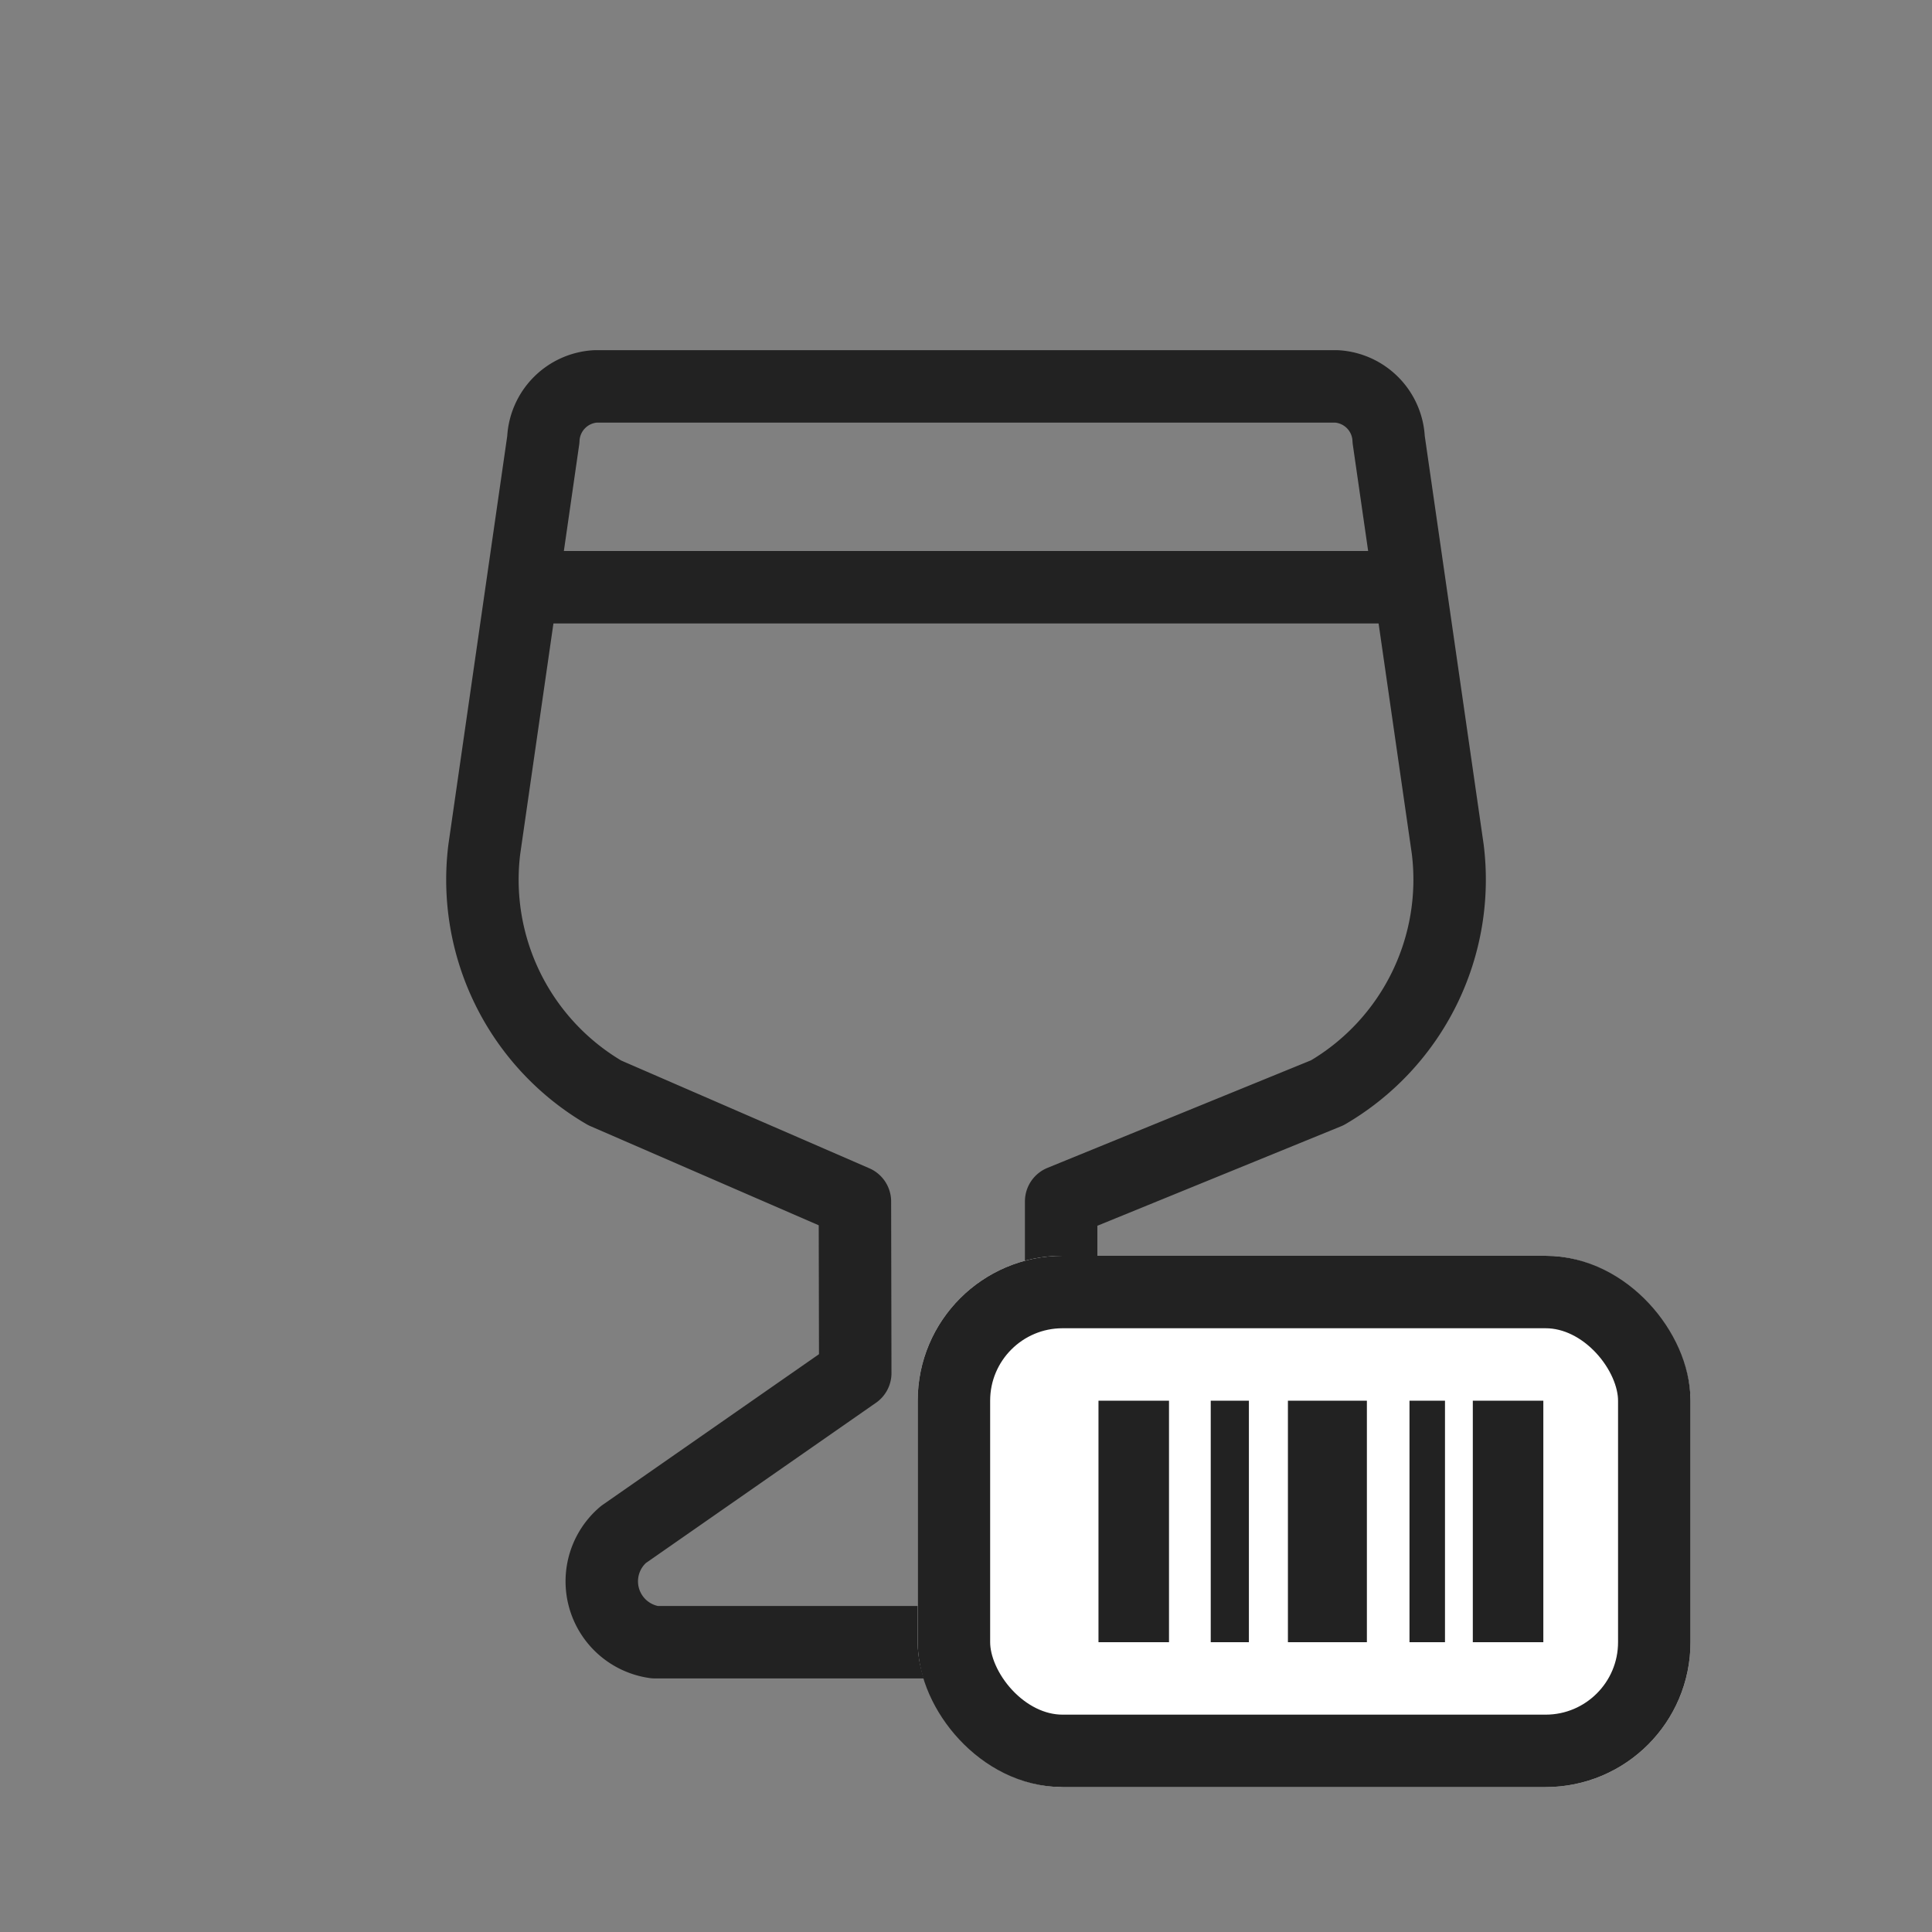 <svg xmlns="http://www.w3.org/2000/svg" width="40" height="40" viewBox="0 0 40 40"><rect x="0" y="0" width="40" height="40" fill="#808080" stroke="none"/><g transform="translate(-299 -190)"><g transform="translate(63 -253)"><rect width="40" height="40" transform="translate(236 443)" fill="none"/><g transform="translate(246 451)"><path d="M7.7,16.876,2.521,14.627A5.111,5.111,0,0,1,.027,9.583L1.249,1.1A1.148,1.148,0,0,1,2.327,0H17.673a1.148,1.148,0,0,1,1.078,1.1l1.223,8.482a5.111,5.111,0,0,1-2.494,5.043l-5.51,2.249v3.553l5.124,3.343A1.272,1.272,0,0,1,16.442,26H3.558a1.272,1.272,0,0,1-.651-2.229l4.8-3.343Z" transform="translate(0)" fill="none" stroke="#222" stroke-linejoin="round" stroke-miterlimit="10" stroke-width="1.5"/><path d="M.69.9h18" transform="translate(0.31 3.258)" fill="none" stroke="#222" stroke-linecap="square" stroke-miterlimit="10" stroke-width="1.5"/></g></g><g transform="translate(-30.711 -182)"><g transform="translate(348.711 398)" fill="#fff" stroke="#222" stroke-linecap="round" stroke-linejoin="round" stroke-width="1.5"><rect width="16" height="11" rx="3" stroke="none"/><rect x="0.75" y="0.75" width="14.5" height="9.5" rx="2.25" fill="none"/></g><g transform="translate(352.454 401)"><g transform="translate(0 0)"><g transform="translate(0)"><rect width="0.79" height="5" transform="translate(2.324)" fill="#222"/><rect width="1.46" height="5" fill="#222"/><rect width="1.635" height="5" transform="translate(3.922)" fill="#222"/><rect width="0.735" height="5" transform="translate(6.439)" fill="#222"/><rect width="1.46" height="5" transform="translate(7.75)" fill="#222"/></g></g></g></g></g></svg>